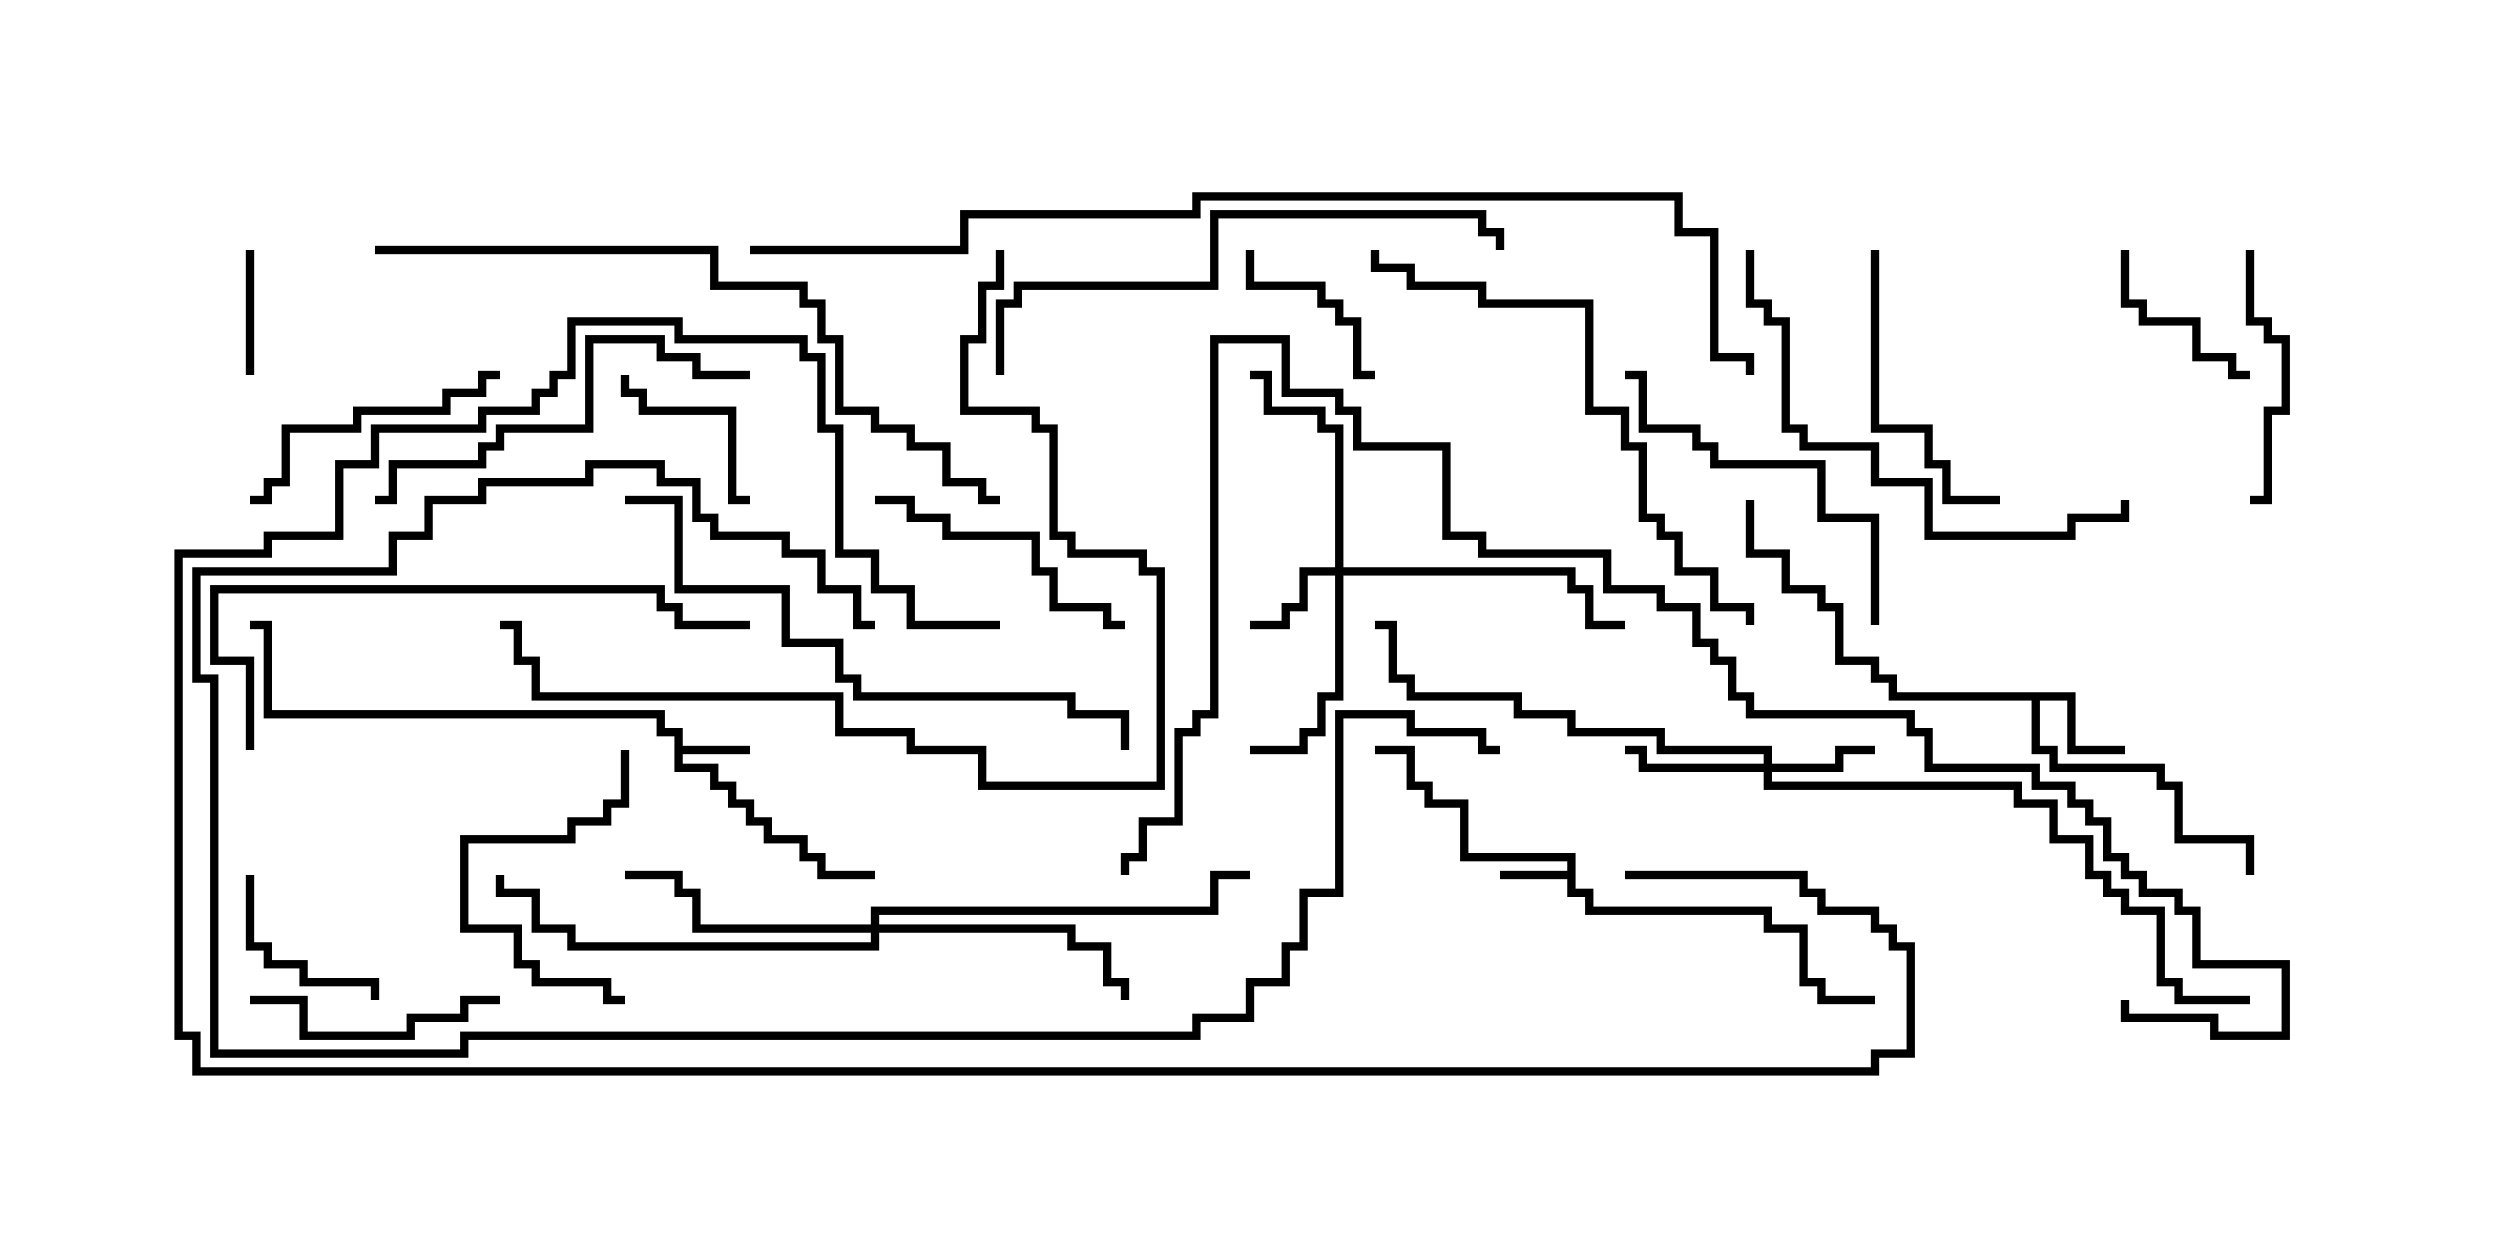 <svg version="1.1" width="30" height="15" xmlns="http://www.w3.org/2000/svg"><path d="M8.093,8.836L7.879,8.836L7.879,8.621L3.164,8.621L3.164,7.55L3,7.55L3,7.45L3.264,7.45L3.264,8.521L7.979,8.521L7.979,8.736L8.193,8.736L8.193,8.95L9,8.95L9,9.05L8.193,9.05L8.193,9.164L8.621,9.164L8.621,9.379L8.836,9.379L8.836,9.593L9.05,9.593L9.05,9.807L9.264,9.807L9.264,10.021L9.693,10.021L9.693,10.236L9.907,10.236L9.907,10.45L10.5,10.45L10.5,10.55L9.807,10.55L9.807,10.336L9.593,10.336L9.593,10.121L9.164,10.121L9.164,9.907L8.95,9.907L8.95,9.693L8.736,9.693L8.736,9.479L8.521,9.479L8.521,9.264L8.093,9.264z" stroke="none"/><path d="M18.807,10.45L18.807,10.336L17.521,10.336L17.521,9.693L17.093,9.693L17.093,9.479L16.879,9.479L16.879,9.05L16.5,9.05L16.5,8.95L16.979,8.95L16.979,9.379L17.193,9.379L17.193,9.593L17.621,9.593L17.621,10.236L18.907,10.236L18.907,10.664L19.121,10.664L19.121,10.879L21.264,10.879L21.264,11.093L21.693,11.093L21.693,11.736L21.907,11.736L21.907,11.95L22.5,11.95L22.5,12.05L21.807,12.05L21.807,11.836L21.593,11.836L21.593,11.193L21.164,11.193L21.164,10.979L19.021,10.979L19.021,10.764L18.807,10.764L18.807,10.55L18,10.55L18,10.45z" stroke="none"/><path d="M24.907,8.307L24.907,8.95L25.5,8.95L25.5,9.05L24.807,9.05L24.807,8.407L24.479,8.407L24.479,8.95L24.693,8.95L24.693,9.164L25.979,9.164L25.979,9.379L26.193,9.379L26.193,10.021L27.05,10.021L27.05,10.5L26.95,10.5L26.95,10.121L26.093,10.121L26.093,9.479L25.879,9.479L25.879,9.264L24.593,9.264L24.593,9.05L24.379,9.05L24.379,8.407L22.664,8.407L22.664,8.193L22.45,8.193L22.45,7.979L22.021,7.979L22.021,7.336L21.807,7.336L21.807,7.121L21.379,7.121L21.379,6.693L20.95,6.693L20.95,6L21.05,6L21.05,6.593L21.479,6.593L21.479,7.021L21.907,7.021L21.907,7.236L22.121,7.236L22.121,7.879L22.55,7.879L22.55,8.093L22.764,8.093L22.764,8.307z" stroke="none"/><path d="M16.021,6.807L16.021,5.193L15.807,5.193L15.807,4.979L15.164,4.979L15.164,4.55L15,4.55L15,4.45L15.264,4.45L15.264,4.879L15.907,4.879L15.907,5.093L16.121,5.093L16.121,6.807L18.907,6.807L18.907,7.021L19.121,7.021L19.121,7.45L19.5,7.45L19.5,7.55L19.021,7.55L19.021,7.121L18.807,7.121L18.807,6.907L16.121,6.907L16.121,8.407L15.907,8.407L15.907,8.836L15.693,8.836L15.693,9.05L15,9.05L15,8.95L15.593,8.95L15.593,8.736L15.807,8.736L15.807,8.307L16.021,8.307L16.021,6.907L15.693,6.907L15.693,7.336L15.479,7.336L15.479,7.55L15,7.55L15,7.45L15.379,7.45L15.379,7.236L15.593,7.236L15.593,6.807z" stroke="none"/><path d="M21.164,9.164L21.164,9.05L19.879,9.05L19.879,8.836L18.807,8.836L18.807,8.621L18.164,8.621L18.164,8.407L16.879,8.407L16.879,8.193L16.664,8.193L16.664,7.55L16.5,7.55L16.5,7.45L16.764,7.45L16.764,8.093L16.979,8.093L16.979,8.307L18.264,8.307L18.264,8.521L18.907,8.521L18.907,8.736L19.979,8.736L19.979,8.95L21.264,8.95L21.264,9.164L22.021,9.164L22.021,8.95L22.5,8.95L22.5,9.05L22.121,9.05L22.121,9.264L21.264,9.264L21.264,9.379L24.264,9.379L24.264,9.593L24.693,9.593L24.693,10.021L25.121,10.021L25.121,10.45L25.336,10.45L25.336,10.664L25.55,10.664L25.55,10.879L25.979,10.879L25.979,11.736L26.193,11.736L26.193,11.95L27,11.95L27,12.05L26.093,12.05L26.093,11.836L25.879,11.836L25.879,10.979L25.45,10.979L25.45,10.764L25.236,10.764L25.236,10.55L25.021,10.55L25.021,10.121L24.593,10.121L24.593,9.693L24.164,9.693L24.164,9.479L21.164,9.479L21.164,9.264L19.664,9.264L19.664,9.05L19.5,9.05L19.5,8.95L19.764,8.95L19.764,9.164z" stroke="none"/><path d="M10.45,11.093L10.45,10.879L14.521,10.879L14.521,10.45L15,10.45L15,10.55L14.621,10.55L14.621,10.979L10.55,10.979L10.55,11.093L12.907,11.093L12.907,11.307L13.336,11.307L13.336,11.736L13.55,11.736L13.55,12L13.45,12L13.45,11.836L13.236,11.836L13.236,11.407L12.807,11.407L12.807,11.193L10.55,11.193L10.55,11.407L6.807,11.407L6.807,11.193L6.379,11.193L6.379,10.764L5.95,10.764L5.95,10.5L6.05,10.5L6.05,10.664L6.479,10.664L6.479,11.093L6.907,11.093L6.907,11.307L10.45,11.307L10.45,11.193L8.307,11.193L8.307,10.764L8.093,10.764L8.093,10.55L7.5,10.55L7.5,10.45L8.193,10.45L8.193,10.664L8.407,10.664L8.407,11.093z" stroke="none"/><path d="M2.95,3L3.05,3L3.05,4.5L2.95,4.5z" stroke="none"/><path d="M25.45,3L25.55,3L25.55,3.593L25.764,3.593L25.764,3.807L26.407,3.807L26.407,4.236L26.836,4.236L26.836,4.45L27,4.45L27,4.55L26.736,4.55L26.736,4.336L26.307,4.336L26.307,3.907L25.664,3.907L25.664,3.693L25.45,3.693z" stroke="none"/><path d="M2.95,10.5L3.05,10.5L3.05,11.307L3.264,11.307L3.264,11.521L3.693,11.521L3.693,11.736L4.55,11.736L4.55,12L4.45,12L4.45,11.836L3.593,11.836L3.593,11.621L3.164,11.621L3.164,11.407L2.95,11.407z" stroke="none"/><path d="M14.95,3L15.05,3L15.05,3.379L15.907,3.379L15.907,3.593L16.121,3.593L16.121,3.807L16.336,3.807L16.336,4.45L16.5,4.45L16.5,4.55L16.236,4.55L16.236,3.907L16.021,3.907L16.021,3.693L15.807,3.693L15.807,3.479L14.95,3.479z" stroke="none"/><path d="M9,5.95L9,6.05L8.736,6.05L8.736,4.979L7.664,4.979L7.664,4.764L7.45,4.764L7.45,4.5L7.55,4.5L7.55,4.664L7.764,4.664L7.764,4.879L8.836,4.879L8.836,5.95z" stroke="none"/><path d="M27,6.05L27,5.95L27.164,5.95L27.164,4.879L27.379,4.879L27.379,4.121L27.164,4.121L27.164,3.907L26.95,3.907L26.95,3L27.05,3L27.05,3.807L27.264,3.807L27.264,4.021L27.479,4.021L27.479,4.979L27.264,4.979L27.264,6.05z" stroke="none"/><path d="M7.5,11.95L7.5,12.05L7.236,12.05L7.236,11.836L6.379,11.836L6.379,11.621L6.164,11.621L6.164,11.193L5.521,11.193L5.521,10.021L6.807,10.021L6.807,9.807L7.236,9.807L7.236,9.593L7.45,9.593L7.45,9L7.55,9L7.55,9.693L7.336,9.693L7.336,9.907L6.907,9.907L6.907,10.121L5.621,10.121L5.621,11.093L6.264,11.093L6.264,11.521L6.479,11.521L6.479,11.736L7.336,11.736L7.336,11.95z" stroke="none"/><path d="M6,11.95L6,12.05L5.621,12.05L5.621,12.264L4.979,12.264L4.979,12.479L3.593,12.479L3.593,12.05L3,12.05L3,11.95L3.693,11.95L3.693,12.379L4.879,12.379L4.879,12.164L5.521,12.164L5.521,11.95z" stroke="none"/><path d="M22.45,3L22.55,3L22.55,5.093L23.193,5.093L23.193,5.521L23.407,5.521L23.407,5.95L24,5.95L24,6.05L23.307,6.05L23.307,5.621L23.093,5.621L23.093,5.193L22.45,5.193z" stroke="none"/><path d="M13.5,7.45L13.5,7.55L13.236,7.55L13.236,7.336L12.593,7.336L12.593,6.907L12.379,6.907L12.379,6.479L11.307,6.479L11.307,6.264L10.879,6.264L10.879,6.05L10.5,6.05L10.5,5.95L10.979,5.95L10.979,6.164L11.407,6.164L11.407,6.379L12.479,6.379L12.479,6.807L12.693,6.807L12.693,7.236L13.336,7.236L13.336,7.45z" stroke="none"/><path d="M3,6.05L3,5.95L3.164,5.95L3.164,5.736L3.379,5.736L3.379,5.093L4.236,5.093L4.236,4.879L5.307,4.879L5.307,4.664L5.736,4.664L5.736,4.45L6,4.45L6,4.55L5.836,4.55L5.836,4.764L5.407,4.764L5.407,4.979L4.336,4.979L4.336,5.193L3.479,5.193L3.479,5.836L3.264,5.836L3.264,6.05z" stroke="none"/><path d="M22.55,7.5L22.45,7.5L22.45,6.264L21.807,6.264L21.807,5.621L20.521,5.621L20.521,5.407L20.307,5.407L20.307,5.193L19.664,5.193L19.664,4.55L19.5,4.55L19.5,4.45L19.764,4.45L19.764,5.093L20.407,5.093L20.407,5.307L20.621,5.307L20.621,5.521L21.907,5.521L21.907,6.164L22.55,6.164z" stroke="none"/><path d="M9,4.45L9,4.55L8.307,4.55L8.307,4.336L7.879,4.336L7.879,4.121L7.121,4.121L7.121,5.193L6.05,5.193L6.05,5.407L5.836,5.407L5.836,5.621L4.764,5.621L4.764,6.05L4.5,6.05L4.5,5.95L4.664,5.95L4.664,5.521L5.736,5.521L5.736,5.307L5.95,5.307L5.95,5.093L7.021,5.093L7.021,4.021L7.979,4.021L7.979,4.236L8.407,4.236L8.407,4.45z" stroke="none"/><path d="M20.95,3L21.05,3L21.05,3.593L21.264,3.593L21.264,3.807L21.479,3.807L21.479,5.093L21.693,5.093L21.693,5.307L22.55,5.307L22.55,5.736L23.193,5.736L23.193,6.379L24.807,6.379L24.807,6.164L25.45,6.164L25.45,6L25.55,6L25.55,6.264L24.907,6.264L24.907,6.479L23.093,6.479L23.093,5.836L22.45,5.836L22.45,5.407L21.593,5.407L21.593,5.193L21.379,5.193L21.379,3.907L21.164,3.907L21.164,3.693L20.95,3.693z" stroke="none"/><path d="M12.05,4.5L11.95,4.5L11.95,3.593L12.164,3.593L12.164,3.379L14.521,3.379L14.521,2.521L17.836,2.521L17.836,2.736L18.05,2.736L18.05,3L17.95,3L17.95,2.836L17.736,2.836L17.736,2.621L14.621,2.621L14.621,3.479L12.264,3.479L12.264,3.693L12.05,3.693z" stroke="none"/><path d="M3.05,9L2.95,9L2.95,7.979L2.521,7.979L2.521,7.021L7.979,7.021L7.979,7.236L8.193,7.236L8.193,7.45L9,7.45L9,7.55L8.093,7.55L8.093,7.336L7.879,7.336L7.879,7.121L2.621,7.121L2.621,7.879L3.05,7.879z" stroke="none"/><path d="M21.05,7.5L20.95,7.5L20.95,7.336L20.521,7.336L20.521,6.907L20.093,6.907L20.093,6.479L19.879,6.479L19.879,6.264L19.664,6.264L19.664,5.407L19.45,5.407L19.45,4.979L19.021,4.979L19.021,3.693L17.736,3.693L17.736,3.479L16.879,3.479L16.879,3.264L16.45,3.264L16.45,3L16.55,3L16.55,3.164L16.979,3.164L16.979,3.379L17.836,3.379L17.836,3.593L19.121,3.593L19.121,4.879L19.55,4.879L19.55,5.307L19.764,5.307L19.764,6.164L19.979,6.164L19.979,6.379L20.193,6.379L20.193,6.807L20.621,6.807L20.621,7.236L21.05,7.236z" stroke="none"/><path d="M13.55,9L13.45,9L13.45,8.621L12.807,8.621L12.807,8.407L10.236,8.407L10.236,8.193L10.021,8.193L10.021,7.764L9.379,7.764L9.379,7.121L8.093,7.121L8.093,6.05L7.5,6.05L7.5,5.95L8.193,5.95L8.193,7.021L9.479,7.021L9.479,7.664L10.121,7.664L10.121,8.093L10.336,8.093L10.336,8.307L12.907,8.307L12.907,8.521L13.55,8.521z" stroke="none"/><path d="M11.95,3L12.05,3L12.05,3.479L11.836,3.479L11.836,4.121L11.621,4.121L11.621,4.879L12.479,4.879L12.479,5.093L12.693,5.093L12.693,6.379L12.907,6.379L12.907,6.593L13.764,6.593L13.764,6.807L13.979,6.807L13.979,9.479L11.736,9.479L11.736,9.05L10.879,9.05L10.879,8.836L10.021,8.836L10.021,8.407L6.379,8.407L6.379,7.979L6.164,7.979L6.164,7.55L6,7.55L6,7.45L6.264,7.45L6.264,7.879L6.479,7.879L6.479,8.307L10.121,8.307L10.121,8.736L10.979,8.736L10.979,8.95L11.836,8.95L11.836,9.379L13.879,9.379L13.879,6.907L13.664,6.907L13.664,6.693L12.807,6.693L12.807,6.479L12.593,6.479L12.593,5.193L12.379,5.193L12.379,4.979L11.521,4.979L11.521,4.021L11.736,4.021L11.736,3.379L11.95,3.379z" stroke="none"/><path d="M18,8.95L18,9.05L17.736,9.05L17.736,8.836L16.879,8.836L16.879,8.621L16.121,8.621L16.121,10.764L15.693,10.764L15.693,11.407L15.479,11.407L15.479,11.836L15.05,11.836L15.05,12.264L14.407,12.264L14.407,12.479L5.621,12.479L5.621,12.693L2.521,12.693L2.521,8.193L2.307,8.193L2.307,6.807L4.664,6.807L4.664,6.379L5.093,6.379L5.093,5.95L5.736,5.95L5.736,5.736L7.021,5.736L7.021,5.521L7.979,5.521L7.979,5.736L8.407,5.736L8.407,6.164L8.621,6.164L8.621,6.379L9.479,6.379L9.479,6.593L9.907,6.593L9.907,7.021L10.336,7.021L10.336,7.45L10.5,7.45L10.5,7.55L10.236,7.55L10.236,7.121L9.807,7.121L9.807,6.693L9.379,6.693L9.379,6.479L8.521,6.479L8.521,6.264L8.307,6.264L8.307,5.836L7.879,5.836L7.879,5.621L7.121,5.621L7.121,5.836L5.836,5.836L5.836,6.05L5.193,6.05L5.193,6.479L4.764,6.479L4.764,6.907L2.407,6.907L2.407,8.093L2.621,8.093L2.621,12.593L5.521,12.593L5.521,12.379L14.307,12.379L14.307,12.164L14.95,12.164L14.95,11.736L15.379,11.736L15.379,11.307L15.593,11.307L15.593,10.664L16.021,10.664L16.021,8.521L16.979,8.521L16.979,8.736L17.836,8.736L17.836,8.95z" stroke="none"/><path d="M4.5,3.05L4.5,2.95L8.621,2.95L8.621,3.379L9.693,3.379L9.693,3.593L9.907,3.593L9.907,4.021L10.121,4.021L10.121,4.879L10.55,4.879L10.55,5.093L10.979,5.093L10.979,5.307L11.407,5.307L11.407,5.736L11.836,5.736L11.836,5.95L12,5.95L12,6.05L11.736,6.05L11.736,5.836L11.307,5.836L11.307,5.407L10.879,5.407L10.879,5.193L10.45,5.193L10.45,4.979L10.021,4.979L10.021,4.121L9.807,4.121L9.807,3.693L9.593,3.693L9.593,3.479L8.521,3.479L8.521,3.05z" stroke="none"/><path d="M12,7.45L12,7.55L10.879,7.55L10.879,7.121L10.45,7.121L10.45,6.693L10.021,6.693L10.021,5.193L9.807,5.193L9.807,4.336L9.593,4.336L9.593,4.121L8.093,4.121L8.093,3.907L6.907,3.907L6.907,4.55L6.693,4.55L6.693,4.764L6.479,4.764L6.479,4.979L5.836,4.979L5.836,5.193L4.55,5.193L4.55,5.621L4.121,5.621L4.121,6.479L3.264,6.479L3.264,6.693L2.193,6.693L2.193,12.379L2.407,12.379L2.407,12.807L22.45,12.807L22.45,12.593L22.879,12.593L22.879,11.407L22.664,11.407L22.664,11.193L22.45,11.193L22.45,10.979L21.807,10.979L21.807,10.764L21.593,10.764L21.593,10.55L19.5,10.55L19.5,10.45L21.693,10.45L21.693,10.664L21.907,10.664L21.907,10.879L22.55,10.879L22.55,11.093L22.764,11.093L22.764,11.307L22.979,11.307L22.979,12.693L22.55,12.693L22.55,12.907L2.307,12.907L2.307,12.479L2.093,12.479L2.093,6.593L3.164,6.593L3.164,6.379L4.021,6.379L4.021,5.521L4.45,5.521L4.45,5.093L5.736,5.093L5.736,4.879L6.379,4.879L6.379,4.664L6.593,4.664L6.593,4.45L6.807,4.45L6.807,3.807L8.193,3.807L8.193,4.021L9.693,4.021L9.693,4.236L9.907,4.236L9.907,5.093L10.121,5.093L10.121,6.593L10.55,6.593L10.55,7.021L10.979,7.021L10.979,7.45z" stroke="none"/><path d="M25.45,12L25.55,12L25.55,12.164L26.621,12.164L26.621,12.379L27.379,12.379L27.379,11.621L26.307,11.621L26.307,10.979L26.093,10.979L26.093,10.764L25.664,10.764L25.664,10.55L25.45,10.55L25.45,10.336L25.236,10.336L25.236,9.907L25.021,9.907L25.021,9.693L24.807,9.693L24.807,9.479L24.379,9.479L24.379,9.264L23.093,9.264L23.093,8.836L22.879,8.836L22.879,8.621L20.95,8.621L20.95,8.407L20.736,8.407L20.736,7.979L20.521,7.979L20.521,7.764L20.307,7.764L20.307,7.336L19.879,7.336L19.879,7.121L19.236,7.121L19.236,6.693L17.736,6.693L17.736,6.479L17.307,6.479L17.307,5.407L16.236,5.407L16.236,4.979L16.021,4.979L16.021,4.764L15.379,4.764L15.379,4.121L14.621,4.121L14.621,8.621L14.407,8.621L14.407,8.836L14.193,8.836L14.193,9.907L13.764,9.907L13.764,10.336L13.55,10.336L13.55,10.5L13.45,10.5L13.45,10.236L13.664,10.236L13.664,9.807L14.093,9.807L14.093,8.736L14.307,8.736L14.307,8.521L14.521,8.521L14.521,4.021L15.479,4.021L15.479,4.664L16.121,4.664L16.121,4.879L16.336,4.879L16.336,5.307L17.407,5.307L17.407,6.379L17.836,6.379L17.836,6.593L19.336,6.593L19.336,7.021L19.979,7.021L19.979,7.236L20.407,7.236L20.407,7.664L20.621,7.664L20.621,7.879L20.836,7.879L20.836,8.307L21.05,8.307L21.05,8.521L22.979,8.521L22.979,8.736L23.193,8.736L23.193,9.164L24.479,9.164L24.479,9.379L24.907,9.379L24.907,9.593L25.121,9.593L25.121,9.807L25.336,9.807L25.336,10.236L25.55,10.236L25.55,10.45L25.764,10.45L25.764,10.664L26.193,10.664L26.193,10.879L26.407,10.879L26.407,11.521L27.479,11.521L27.479,12.479L26.521,12.479L26.521,12.264L25.45,12.264z" stroke="none"/><path d="M9,3.05L9,2.95L11.521,2.95L11.521,2.521L14.307,2.521L14.307,2.307L20.193,2.307L20.193,2.736L20.621,2.736L20.621,4.236L21.05,4.236L21.05,4.5L20.95,4.5L20.95,4.336L20.521,4.336L20.521,2.836L20.093,2.836L20.093,2.407L14.407,2.407L14.407,2.621L11.621,2.621L11.621,3.05z" stroke="none"/></svg>